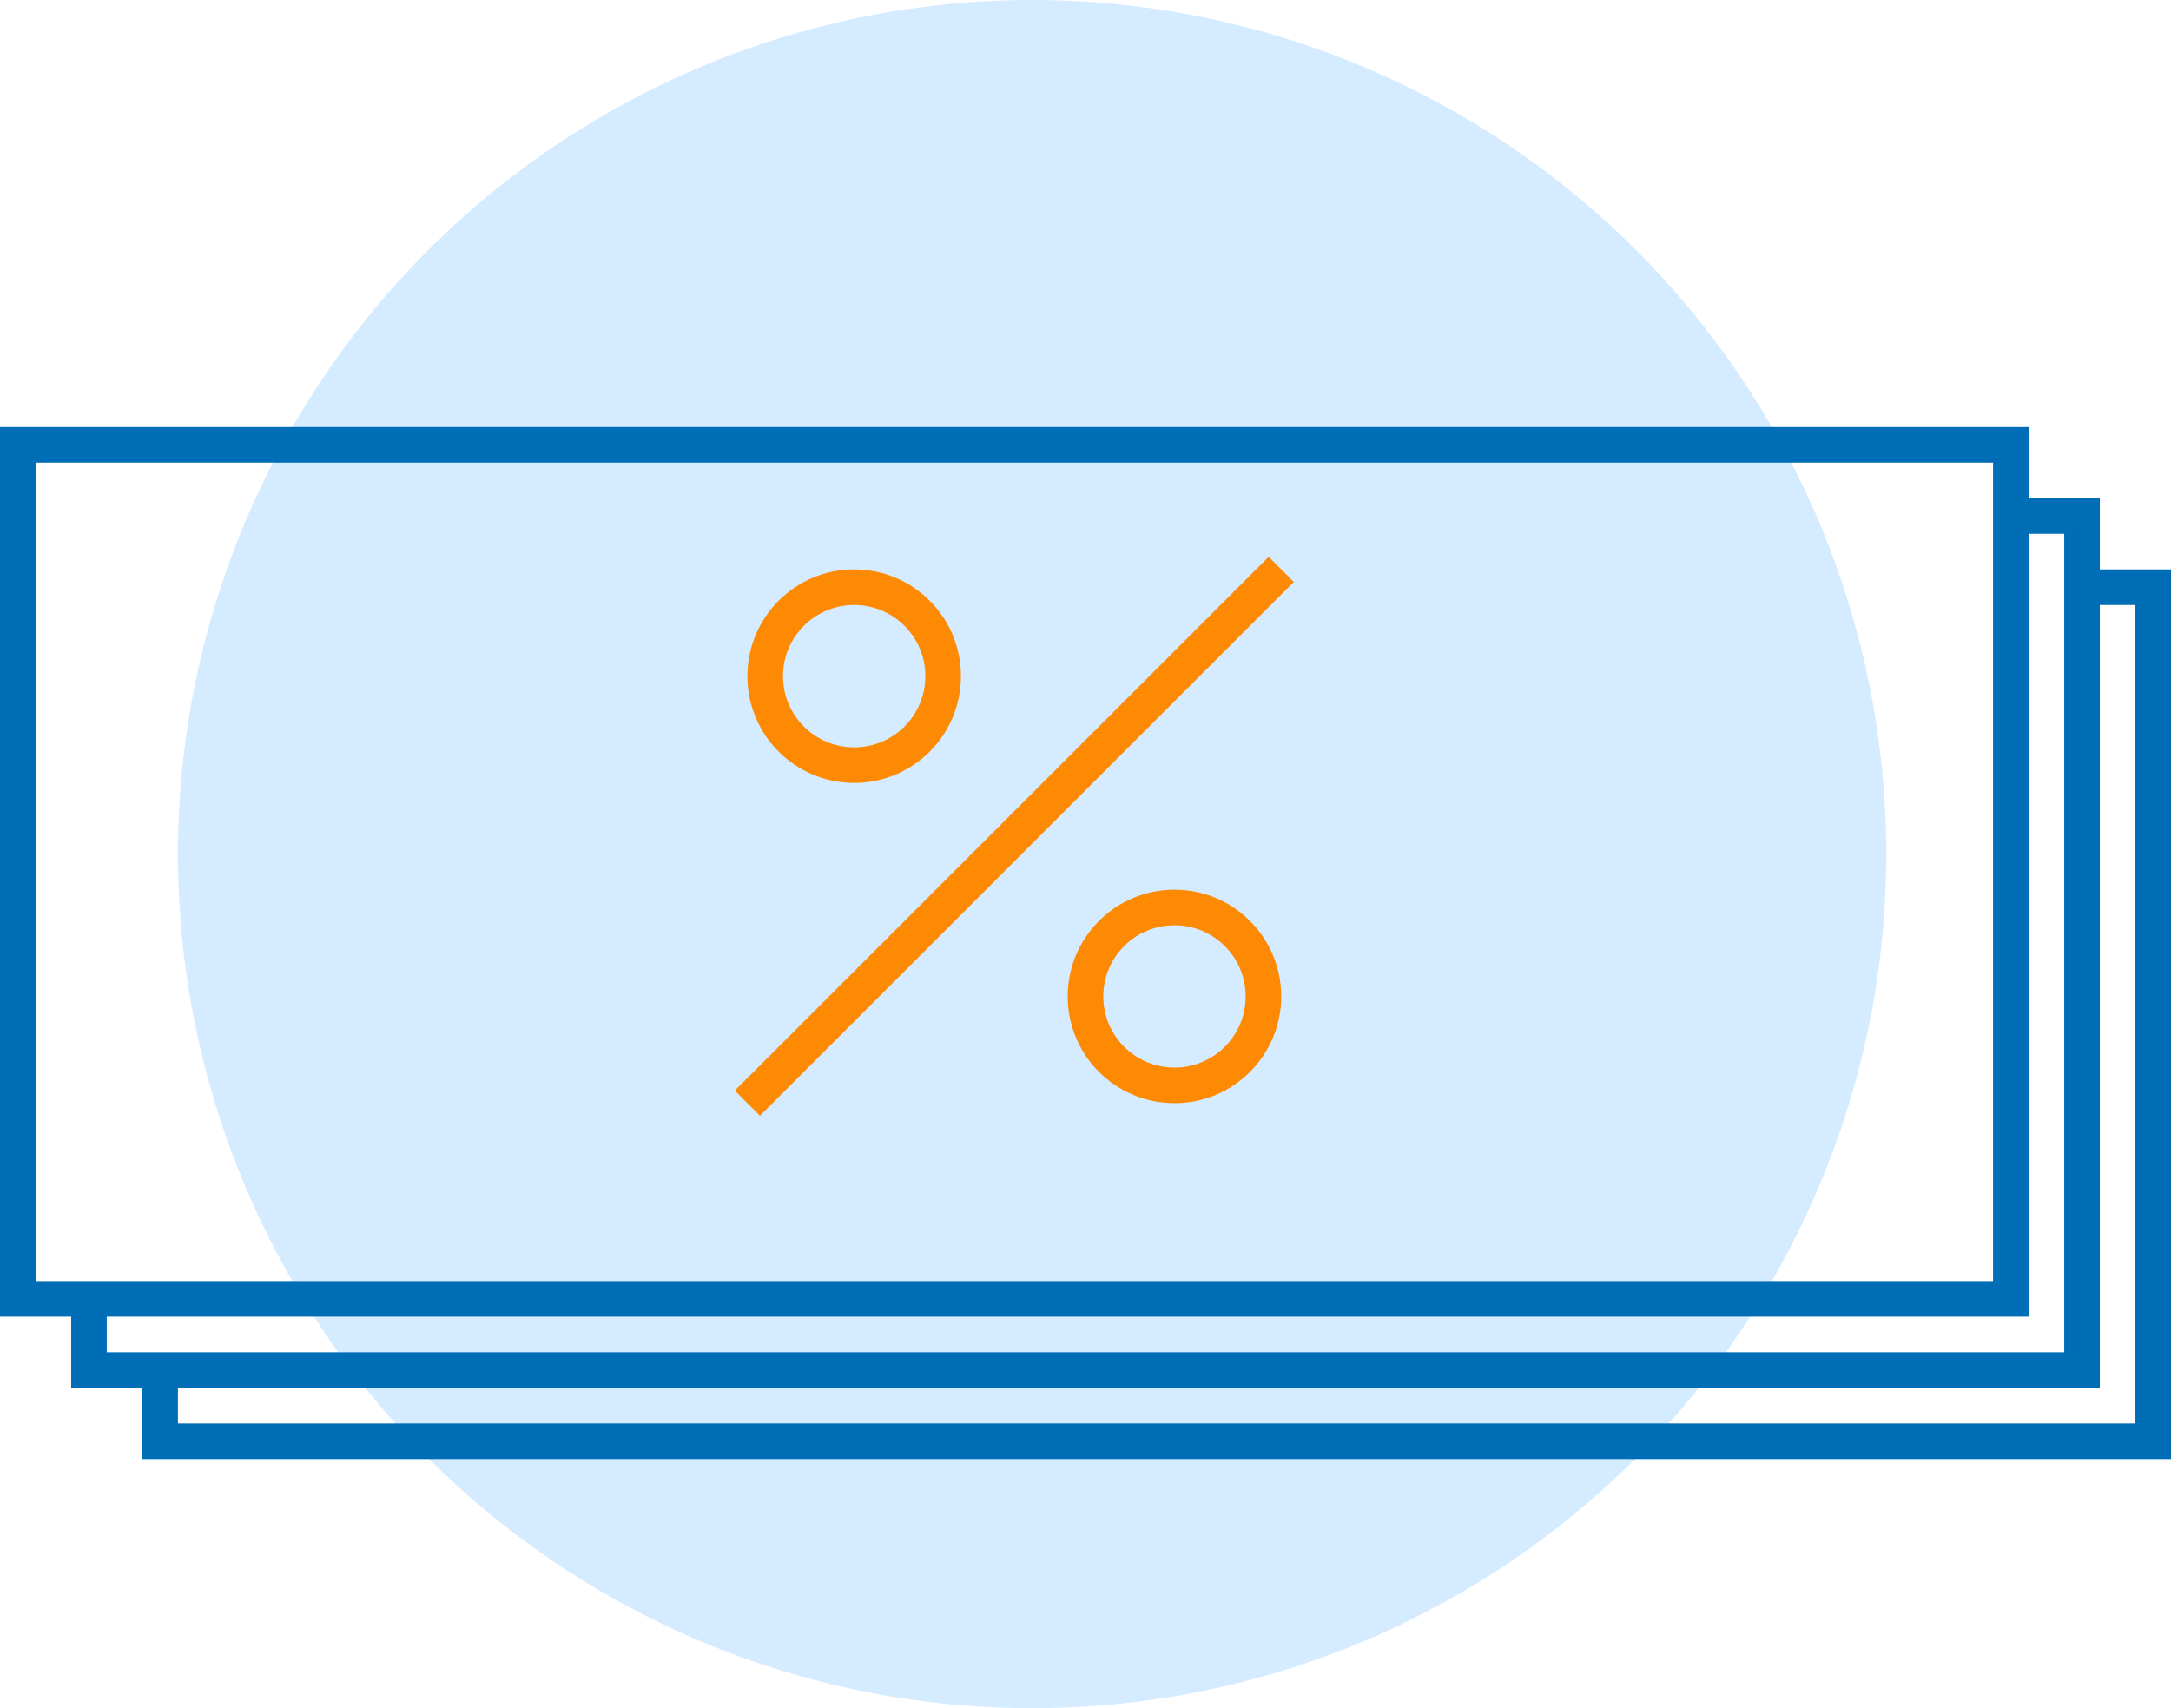 <svg width="61" height="48" viewBox="0 0 61 48" fill="none" xmlns="http://www.w3.org/2000/svg">
<circle cx="29" cy="24" r="24" fill="#D5EBFF"/>
<rect x="0.5" y="12.5" width="56" height="24" stroke="#006EB7"/>
<path d="M2.5 36.5V38.5H58.5V14.5H56.5" stroke="#006EB7"/>
<path d="M4.5 38.5V39.5V40.5H14H60.5V16.5H58.5" stroke="#006EB7"/>
<circle cx="24" cy="19" r="2.5" stroke="#FD8A02"/>
<circle cx="33" cy="28" r="2.5" stroke="#FD8A02"/>
<path d="M21 31L36 16" stroke="#FD8A02"/>
</svg>
